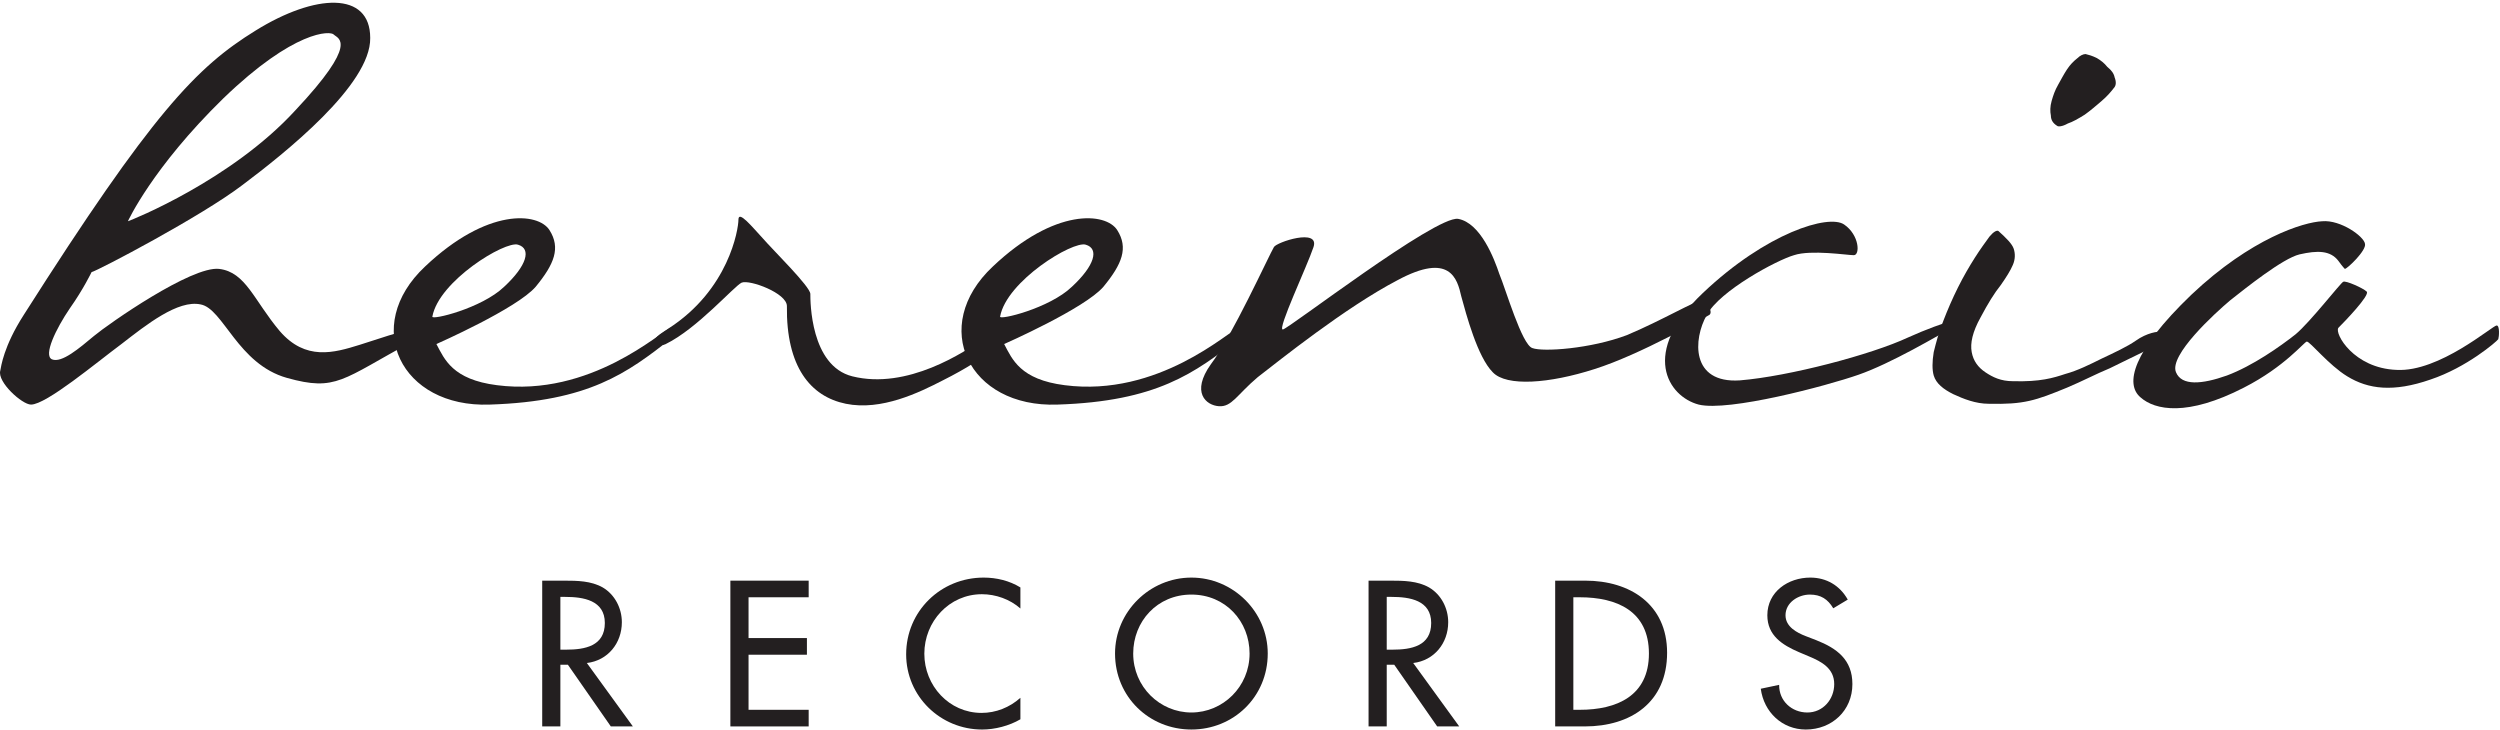 <?xml version="1.0" standalone="no"?><!DOCTYPE svg PUBLIC "-//W3C//DTD SVG 1.1//EN" "http://www.w3.org/Graphics/SVG/1.1/DTD/svg11.dtd"><svg width="100%" height="100%" viewBox="0 0 586 171" version="1.1" xmlns="http://www.w3.org/2000/svg" xmlns:xlink="http://www.w3.org/1999/xlink" xml:space="preserve" style="fill-rule:evenodd;clip-rule:evenodd;stroke-linejoin:round;stroke-miterlimit:1.414;"><g><path d="M29.98,51.862c1.135,-0.383 24.234,-9.658 39.193,-25.938c15.147,-16.098 10.031,-16.854 9.088,-17.802c-0.76,-0.947 -9.279,-1.129 -25.937,14.96c-16.663,16.28 -22.344,28.78 -22.344,28.78ZM96.623,80.067c-16.472,8.902 -17.797,11.743 -29.344,8.519c-11.548,-3.217 -14.955,-16.281 -20.257,-17.229c-5.303,-1.129 -12.687,4.738 -18.554,9.284c-5.872,4.355 -17.61,14.194 -21.204,14.194c-2.087,0 -7.953,-5.302 -7.198,-7.953c0.192,-0.939 0.757,-5.676 5.494,-13.055c30.101,-47.338 40.514,-58.125 54.335,-66.652c14.012,-8.705 26.884,-9.275 26.884,1.713c0.187,10.978 -20.07,27.066 -29.914,34.456c-9.656,7.378 -33.89,20.07 -35.403,20.443c0,0 -1.895,3.972 -5.111,8.518c-3.22,4.738 -6.249,10.988 -4.168,11.925c2.274,0.948 6.437,-2.641 9.849,-5.484c3.407,-2.842 22.908,-16.471 29.345,-15.715c6.245,0.756 8.139,7.379 14.198,14.576c6.058,7.006 12.686,5.112 18.745,3.216c5.867,-1.885 28.967,-9.647 12.303,-0.756Z" style="fill:#231f20;fill-rule:nonzero;"/><path d="M118.196,67.194c5.303,-4.919 6.437,-8.901 3.221,-9.839c-3.029,-0.947 -18.553,8.518 -20.07,16.845c-0.378,0.948 11.552,-1.895 16.849,-7.006ZM157.39,79.311c-10.413,8.145 -19.315,14.768 -42.601,15.524c-20.827,0.757 -30.101,-18.366 -15.146,-32.369c14.582,-13.82 26.507,-12.691 29.157,-8.528c2.652,4.173 1.136,7.954 -3.219,13.256c-4.355,5.111 -23.287,13.447 -23.287,13.447c1.895,3.589 3.786,8.328 14.199,9.648c21.965,2.843 38.432,-12.682 40.705,-13.438c2.843,-0.382 0.192,2.46 0.192,2.46Z" style="fill:#231f20;fill-rule:nonzero;"/><path d="M156.624,77.043c14.198,-9.093 16.467,-23.286 16.467,-25.564c0,-2.269 3.221,1.703 5.68,4.354c2.464,2.843 11.174,11.361 11.174,13.065c0,1.703 0,16.854 9.844,19.314c12.873,3.216 26.315,-5.685 30.861,-8.901c4.35,-3.216 5.298,0.383 2.647,2.278c-2.647,2.077 -6.623,4.728 -12.303,7.571c-5.494,2.832 -14.39,7.187 -22.722,5.483c-8.327,-1.703 -14.007,-8.7 -13.821,-22.902c0,-3.035 -8.709,-6.25 -10.599,-5.494c-1.704,0.756 -10.414,10.796 -17.797,14.394c0,0 -0.948,0.565 -1.896,0c-0.756,-0.574 -1.325,-1.139 1.326,-2.842l1.139,-0.756Z" style="fill:#231f20;fill-rule:nonzero;"/><path d="M251.276,67.194c5.302,-4.919 6.441,-8.901 3.221,-9.839c-3.03,-0.947 -18.554,8.518 -20.071,16.845c-0.378,0.948 11.553,-1.895 16.85,-7.006ZM290.469,79.311c-10.413,8.145 -19.314,14.768 -42.6,15.524c-20.827,0.757 -30.101,-18.366 -15.146,-32.369c14.581,-13.82 26.506,-12.691 29.157,-8.528c2.652,4.173 1.135,7.954 -3.22,13.256c-4.355,5.111 -23.286,13.447 -23.286,13.447c1.895,3.589 3.785,8.328 14.198,9.648c21.966,2.843 38.437,-12.682 40.706,-13.438c2.842,-0.382 0.191,2.46 0.191,2.46Z" style="fill:#231f20;fill-rule:nonzero;"/><path d="M307.883,57.92c-1.517,4.546 -8.523,19.314 -7.197,19.314c1.139,0 35.781,-26.703 41.084,-25.937c5.302,0.938 8.522,9.466 9.656,12.873c1.512,3.589 5.303,16.653 7.762,17.419c2.46,0.938 13.629,0.182 22.152,-3.034c8.14,-3.407 16.472,-8.327 17.606,-8.145c1.326,0.191 2.652,2.843 1.704,3.417c-0.947,0.564 -16.094,9.274 -26.885,12.682c-10.6,3.407 -20.635,4.163 -23.855,0.755c-3.595,-3.598 -6.245,-13.628 -7.385,-17.792c-0.942,-4.173 -2.646,-10.413 -14.954,-3.79c-12.303,6.432 -27.833,18.931 -32.752,22.721c-4.924,4.164 -6.058,7.006 -9.088,6.815c-3.029,-0.192 -6.627,-3.226 -1.895,-9.849c4.925,-6.431 13.634,-25.554 14.768,-27.449c0.57,-1.139 10.792,-4.546 9.279,0Z" style="fill:#231f20;fill-rule:nonzero;"/><path d="M420.515,59.815c-3.973,1.129 -17.415,8.326 -20.444,14.012c-3.221,5.675 -3.79,16.089 7.762,15.333c11.547,-0.948 30.857,-6.059 39.38,-10.041c8.327,-3.78 17.227,-6.24 11.925,-3.215c-5.302,3.034 -15.902,9.274 -23.477,11.925c-7.571,2.651 -30.479,8.71 -37.485,7.006c-7.193,-1.895 -13.821,-12.116 0.948,-26.129c14.954,-14.193 29.535,-18.548 33.129,-16.088c3.599,2.459 3.79,7.197 2.273,7.197c-1.512,0 -10.035,-1.33 -14.011,0Z" style="fill:#231f20;fill-rule:nonzero;"/><path d="M480.721,27.063c-0.192,-0.947 -0.192,-2.087 0.186,-3.417c0.378,-1.32 0.761,-2.46 1.517,-3.78c0.756,-1.331 1.326,-2.46 2.082,-3.599c0.756,-1.139 1.512,-1.895 2.46,-2.651c0.569,-0.565 1.325,-0.948 1.895,-0.948c0.756,0.192 1.512,0.383 2.651,0.948c0.947,0.564 1.703,1.139 2.46,2.086c0.947,0.757 1.517,1.513 1.703,2.46c0.378,0.948 0.378,1.895 -0.186,2.46c-0.57,0.756 -1.517,1.895 -2.843,3.024c-1.326,1.139 -2.651,2.278 -3.977,3.226c-1.512,0.947 -2.837,1.704 -3.977,2.077c-1.32,0.756 -2.268,0.756 -2.459,0.574c-0.948,-0.574 -1.512,-1.33 -1.512,-2.46ZM472.011,58.293c0.378,1.139 0.378,2.47 -0.191,3.79c-0.565,1.331 -1.512,2.843 -2.838,4.738c-1.517,1.885 -3.029,4.355 -4.733,7.57c-1.895,3.408 -2.464,6.059 -2.082,8.136c0.378,2.086 1.513,3.599 3.216,4.737c1.704,1.139 3.599,2.087 6.437,2.087c6.436,0.182 9.465,-0.765 12.308,-1.704c2.838,-0.765 5.867,-2.278 8.518,-3.598c2.843,-1.33 6.059,-2.843 7.954,-4.173c2.65,-1.886 5.302,-2.269 6.058,-2.077c1.134,0.565 0.187,1.895 0,2.077c-0.378,0.383 -1.704,1.33 -3.977,2.469c-2.273,1.129 -5.111,2.46 -8.14,3.972c-3.221,1.33 -6.437,3.034 -10.035,4.546c-7.384,3.025 -10.035,3.972 -18.367,3.78c-3.029,0 -5.867,-1.129 -8.326,-2.267c-2.273,-1.14 -3.977,-2.46 -4.547,-4.356c-0.378,-1.32 -0.378,-3.215 0,-5.493c0.57,-2.268 1.134,-4.537 2.274,-7.379c0.947,-2.46 2.081,-5.111 3.407,-7.762c1.325,-2.652 2.651,-4.92 3.976,-7.006c1.326,-2.087 2.46,-3.599 3.408,-4.92c0.947,-1.139 1.703,-1.522 2.081,-1.33c1.896,1.703 3.221,3.034 3.599,4.163Z" style="fill:#231f20;fill-rule:nonzero;"/><path d="M548.11,61.136c-1.891,-2.46 -4.92,-2.46 -9.088,-1.512c-3.972,0.947 -12.682,7.953 -16.28,10.786c-3.599,3.034 -14.39,12.883 -12.686,16.854c1.325,3.216 6.058,2.843 11.93,0.756c6.058,-2.268 12.494,-6.814 16.094,-9.656c3.407,-2.833 10.599,-12.117 11.169,-12.309c0.564,-0.373 4.732,1.522 5.489,2.278c0.947,0.756 -5.303,7.198 -6.628,8.518c-0.943,1.321 3.598,9.466 13.634,9.849c10.035,0.564 22.529,-10.414 23.477,-10.414c0.756,0 0.565,2.652 0.378,3.216c-0.378,0.565 -7.384,6.624 -15.907,9.467c-8.705,3.023 -14.576,2.267 -19.496,-0.757c-4.355,-2.651 -8.709,-8.145 -9.47,-8.145c-0.565,0 -5.111,5.876 -14.764,10.796c-13.256,6.815 -20.826,5.303 -24.233,2.269c-3.599,-3.025 -2.086,-10.605 11.925,-24.043c14.012,-13.256 26.316,-17.036 30.67,-17.227c4.355,-0.383 9.844,3.598 10.035,5.302c0.379,1.512 -4.163,5.867 -4.732,5.867c0,0 -0.57,-0.565 -1.517,-1.895Z" style="fill:#231f20;fill-rule:nonzero;"/><path d="M131.352,152.28l1.359,0c4.35,0 9.063,-0.814 9.063,-6.25c0,-5.351 -5.077,-6.117 -9.288,-6.117l-1.134,0l0,12.367ZM148.345,170.273l-5.168,0l-10.059,-14.452l-1.766,0l0,14.452l-4.259,0l0,-34.168l5.163,0c3.039,0 6.298,0.048 9.016,1.589c2.857,1.675 4.489,4.89 4.489,8.154c0,4.891 -3.264,8.978 -8.202,9.562l10.786,14.863Z" style="fill:#231f20;fill-rule:nonzero;"/><path d="M171.2,136.105l18.353,0l0,3.895l-14.094,0l0,9.562l13.683,0l0,3.904l-13.683,0l0,12.911l14.094,0l0,3.896l-18.353,0l0,-34.168Z" style="fill:#231f20;fill-rule:nonzero;"/><path d="M239.183,142.632c-2.445,-2.173 -5.8,-3.349 -9.016,-3.349c-7.657,0 -13.504,6.383 -13.504,13.954c0,7.474 5.799,13.868 13.413,13.868c3.355,0 6.571,-1.273 9.107,-3.541l0,5.034c-2.627,1.541 -5.982,2.402 -8.973,2.402c-9.743,0 -17.807,-7.753 -17.807,-17.63c0,-10.106 8.112,-17.983 18.171,-17.983c2.991,0 6.025,0.718 8.609,2.307l0,4.938Z" style="fill:#231f20;fill-rule:nonzero;"/><path d="M292.9,153.189c0,-7.523 -5.618,-13.82 -13.639,-13.82c-8.02,0 -13.638,6.297 -13.638,13.82c0,7.791 6.254,13.82 13.638,13.82c7.385,0 13.639,-6.029 13.639,-13.82ZM297.159,153.189c0,10.154 -8.02,17.811 -17.898,17.811c-9.877,0 -17.897,-7.657 -17.897,-17.811c0,-9.781 8.111,-17.802 17.897,-17.802c9.787,0 17.898,8.021 17.898,17.802Z" style="fill:#231f20;fill-rule:nonzero;"/><path d="M325.049,152.28l1.359,0c4.35,0 9.064,-0.814 9.064,-6.25c0,-5.351 -5.077,-6.117 -9.289,-6.117l-1.134,0l0,12.367ZM342.042,170.273l-5.168,0l-10.059,-14.452l-1.766,0l0,14.452l-4.259,0l0,-34.168l5.163,0c3.039,0 6.298,0.048 9.016,1.589c2.857,1.675 4.489,4.89 4.489,8.154c0,4.891 -3.264,8.978 -8.202,9.562l10.786,14.863Z" style="fill:#231f20;fill-rule:nonzero;"/><path d="M368.793,166.377l1.498,0c8.7,0 16.218,-3.263 16.218,-13.188c0,-9.963 -7.518,-13.189 -16.218,-13.189l-1.498,0l0,26.377ZM364.534,136.105l7.068,0c10.466,0 19.166,5.532 19.166,16.902c0,11.648 -8.518,17.266 -19.3,17.266l-6.934,0l0,-34.168Z" style="fill:#231f20;fill-rule:nonzero;"/><path d="M429.717,142.584c-1.268,-2.125 -2.9,-3.215 -5.484,-3.215c-2.718,0 -5.709,1.856 -5.709,4.852c0,2.67 2.627,4.077 4.756,4.891l2.45,0.947c4.848,1.905 8.471,4.585 8.471,10.289c0,6.212 -4.8,10.652 -10.921,10.652c-5.527,0 -9.834,-4.077 -10.556,-9.561l4.307,-0.909c-0.048,3.761 2.943,6.479 6.613,6.479c3.67,0 6.298,-3.082 6.298,-6.661c0,-3.666 -2.943,-5.255 -5.891,-6.479l-2.355,-0.996c-3.895,-1.674 -7.431,-3.895 -7.431,-8.652c0,-5.532 4.895,-8.834 10.059,-8.834c3.804,0 6.934,1.857 8.791,5.158l-3.398,2.039Z" style="fill:#231f20;fill-rule:nonzero;"/></g></svg>